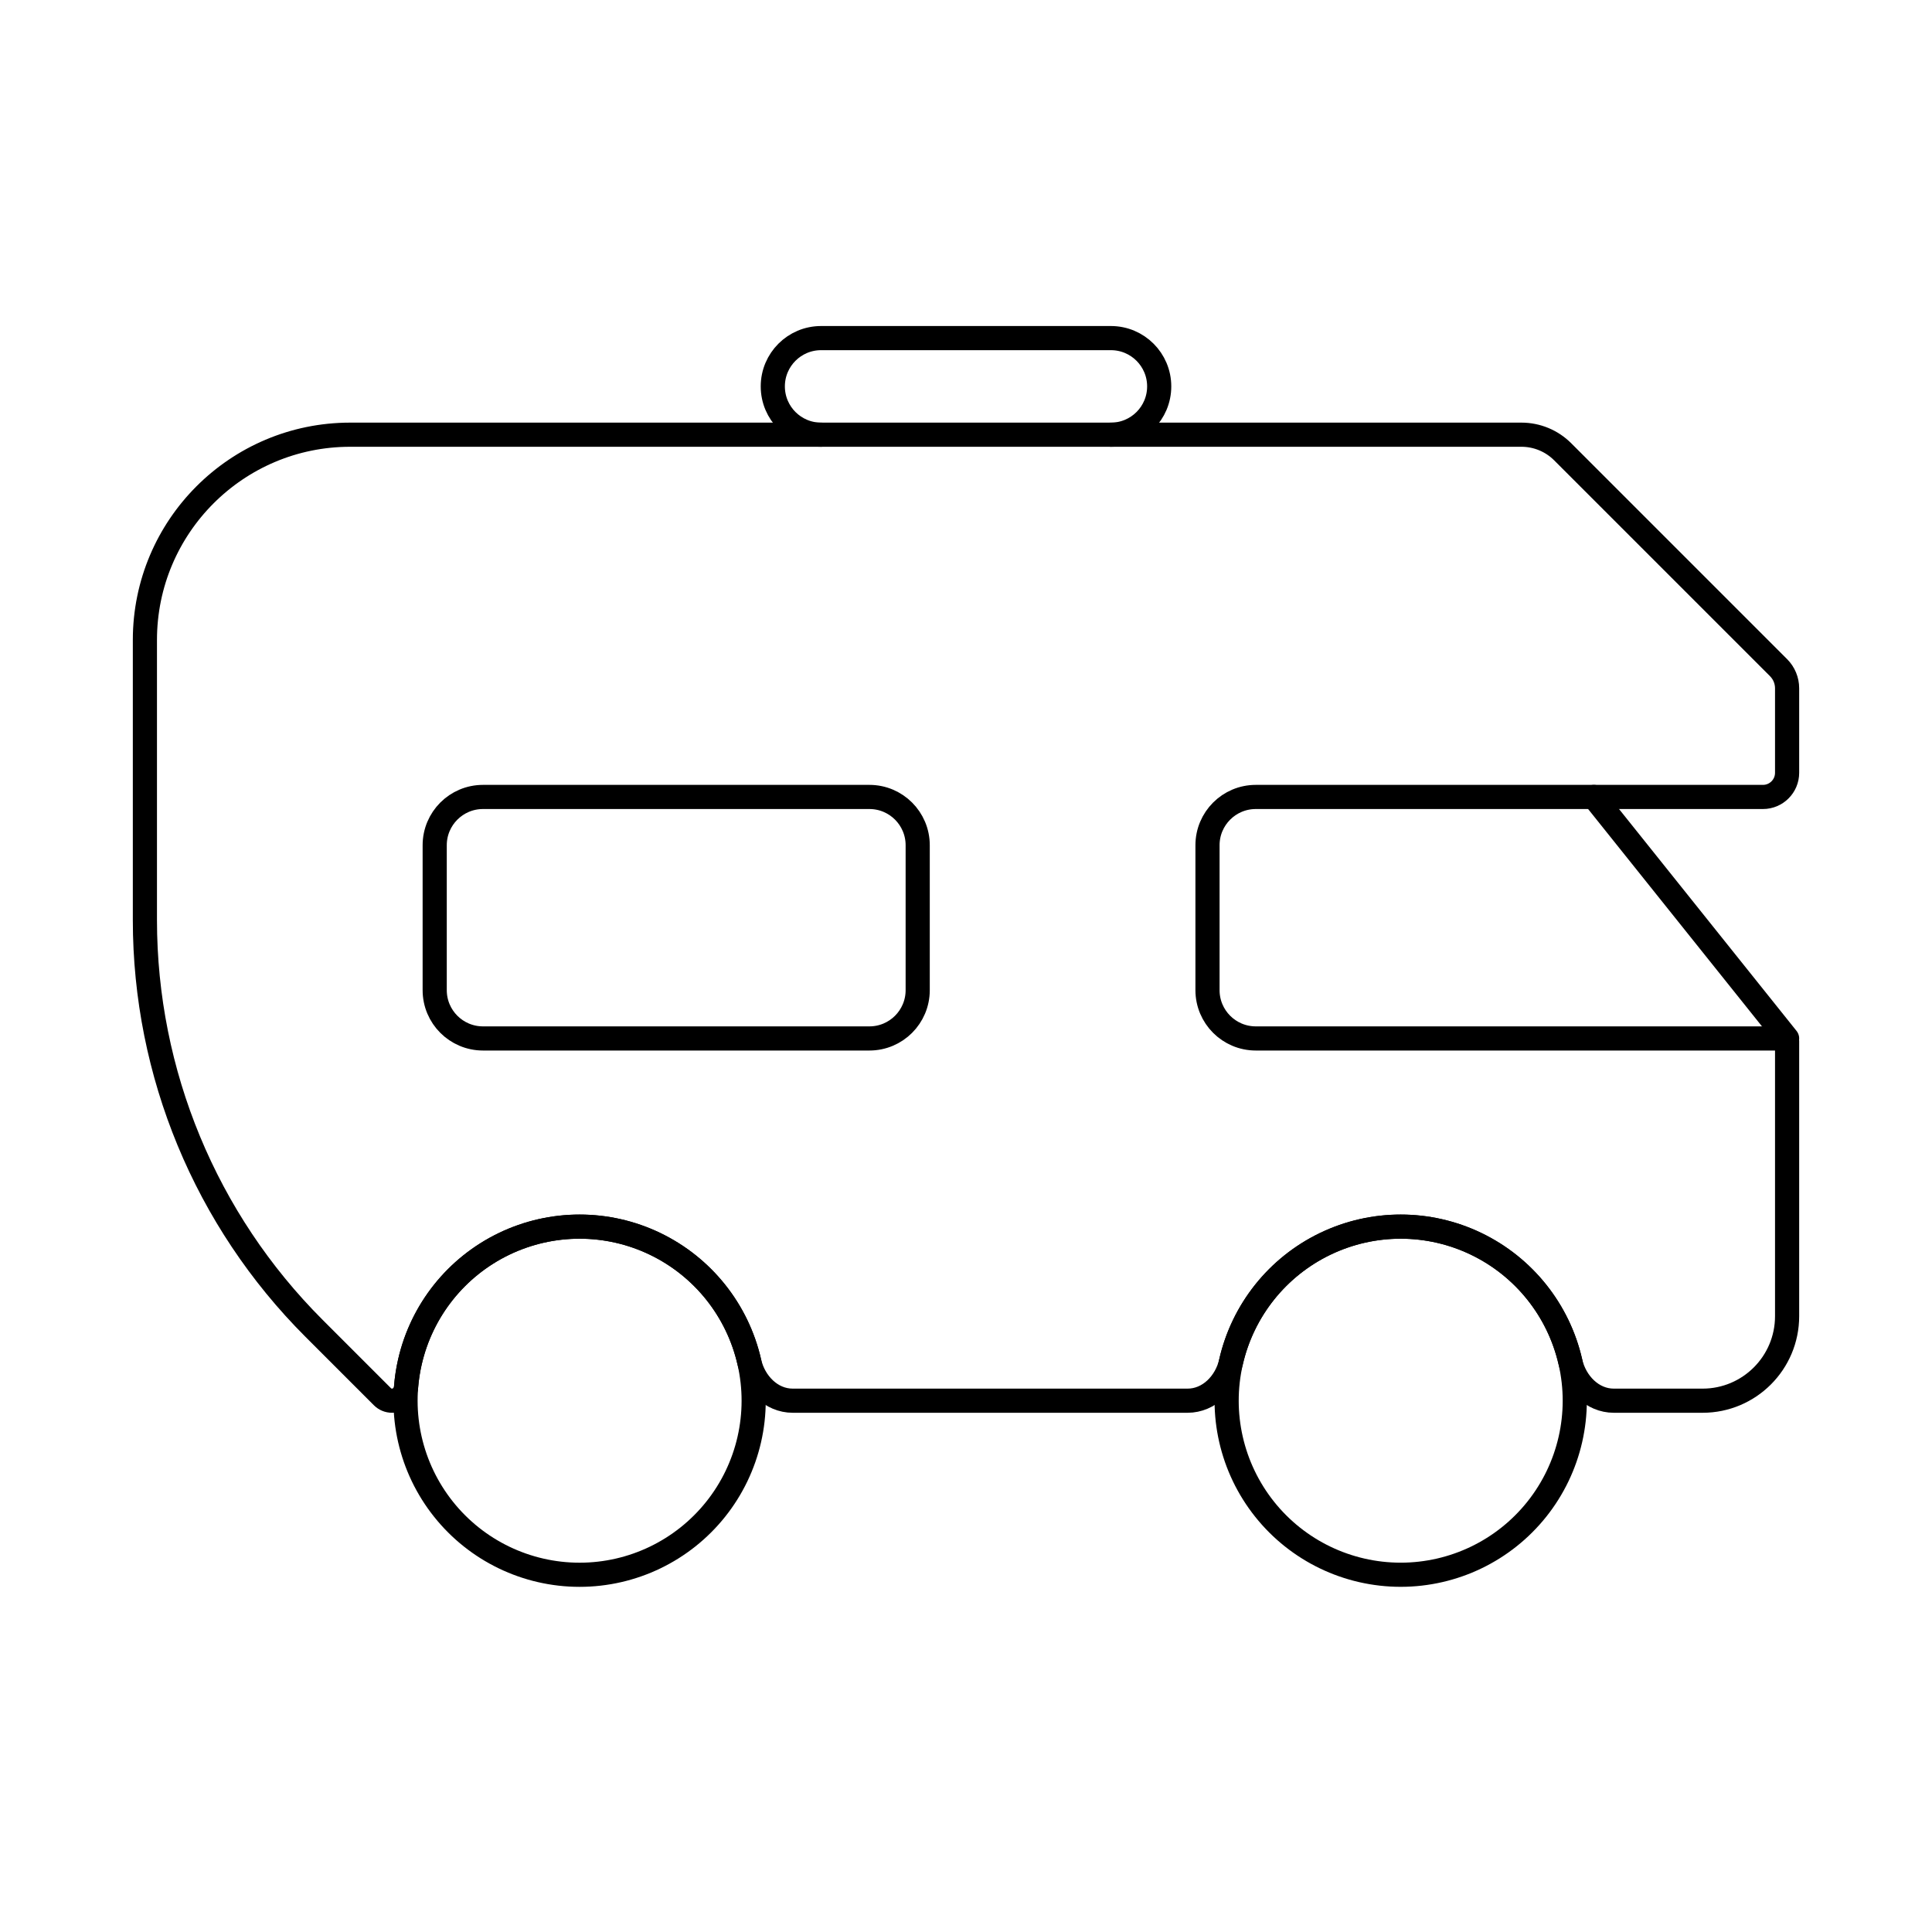 <svg viewBox="0 0 80 80" fill="none">
  <path d="M20.872 51.506C22.849 50.554 25.151 50.554 27.127 51.506C29.103 52.458 30.539 54.258 31.027 56.396C31.515 58.535 31.003 60.779 29.635 62.494C28.267 64.209 26.193 65.208 24 65.208C21.806 65.208 19.732 64.209 18.365 62.494C16.997 60.779 16.485 58.535 16.973 56.396C17.461 54.258 18.896 52.458 20.872 51.506Z" stroke="currentColor" stroke-linecap="round" stroke-linejoin="round" />
  <path d="M54.873 51.506C56.849 50.554 59.151 50.554 61.127 51.506C63.103 52.458 64.539 54.257 65.027 56.396C65.515 58.534 65.003 60.779 63.635 62.494C62.267 64.209 60.193 65.207 58 65.207C55.806 65.207 53.732 64.209 52.365 62.494C50.997 60.779 50.485 58.534 50.973 56.396C51.461 54.257 52.896 52.458 54.873 51.506Z" stroke="currentColor" stroke-linecap="round" stroke-linejoin="round" />
  <path d="M63 18C63.64 18 64.254 18.254 64.707 18.707L73.646 27.646C73.873 27.873 74 28.18 74 28.5V32C74 32.552 73.552 33 73 33H52C50.895 33 50 33.895 50 35V41C50 42.105 50.895 43 52 43H73.9C73.955 43 74 43.045 74 43.1V54.5C74 56.433 72.433 58 70.5 58H66.825C65.932 58 65.226 57.267 65.027 56.396C64.539 54.258 63.104 52.458 61.127 51.506C59.151 50.554 56.849 50.554 54.873 51.506C52.896 52.458 51.461 54.258 50.973 56.396C50.774 57.267 50.068 58 49.175 58H32.825C31.932 58 31.226 57.267 31.027 56.396C30.539 54.258 29.104 52.458 27.127 51.506C25.151 50.554 22.849 50.554 20.873 51.506C18.896 52.458 17.461 54.258 16.973 56.396C16.894 56.742 16.841 57.091 16.814 57.44C16.79 57.749 16.541 58 16.232 58C16.084 58 15.941 57.941 15.836 57.836L13 55C8.518 50.518 6 44.439 6 38.1V26.5C6 21.806 9.806 18 14.5 18H63Z" stroke="currentColor" stroke-linecap="round" stroke-linejoin="round" />
  <path d="M66 33L74 43" stroke="currentColor" stroke-linecap="round" stroke-linejoin="round" />
  <path d="M18 35C18 33.895 18.895 33 20 33H36C37.105 33 38 33.895 38 35V41C38 42.105 37.105 43 36 43H20C18.895 43 18 42.105 18 41V35Z" stroke="currentColor" stroke-linecap="round" stroke-linejoin="round" />
  <path d="M34 18C32.895 18 32 17.105 32 16C32 14.895 32.895 14 34 14H46C47.105 14 48 14.895 48 16C48 17.105 47.105 18 46 18" stroke="currentColor" stroke-linecap="round" stroke-linejoin="round" />
</svg>